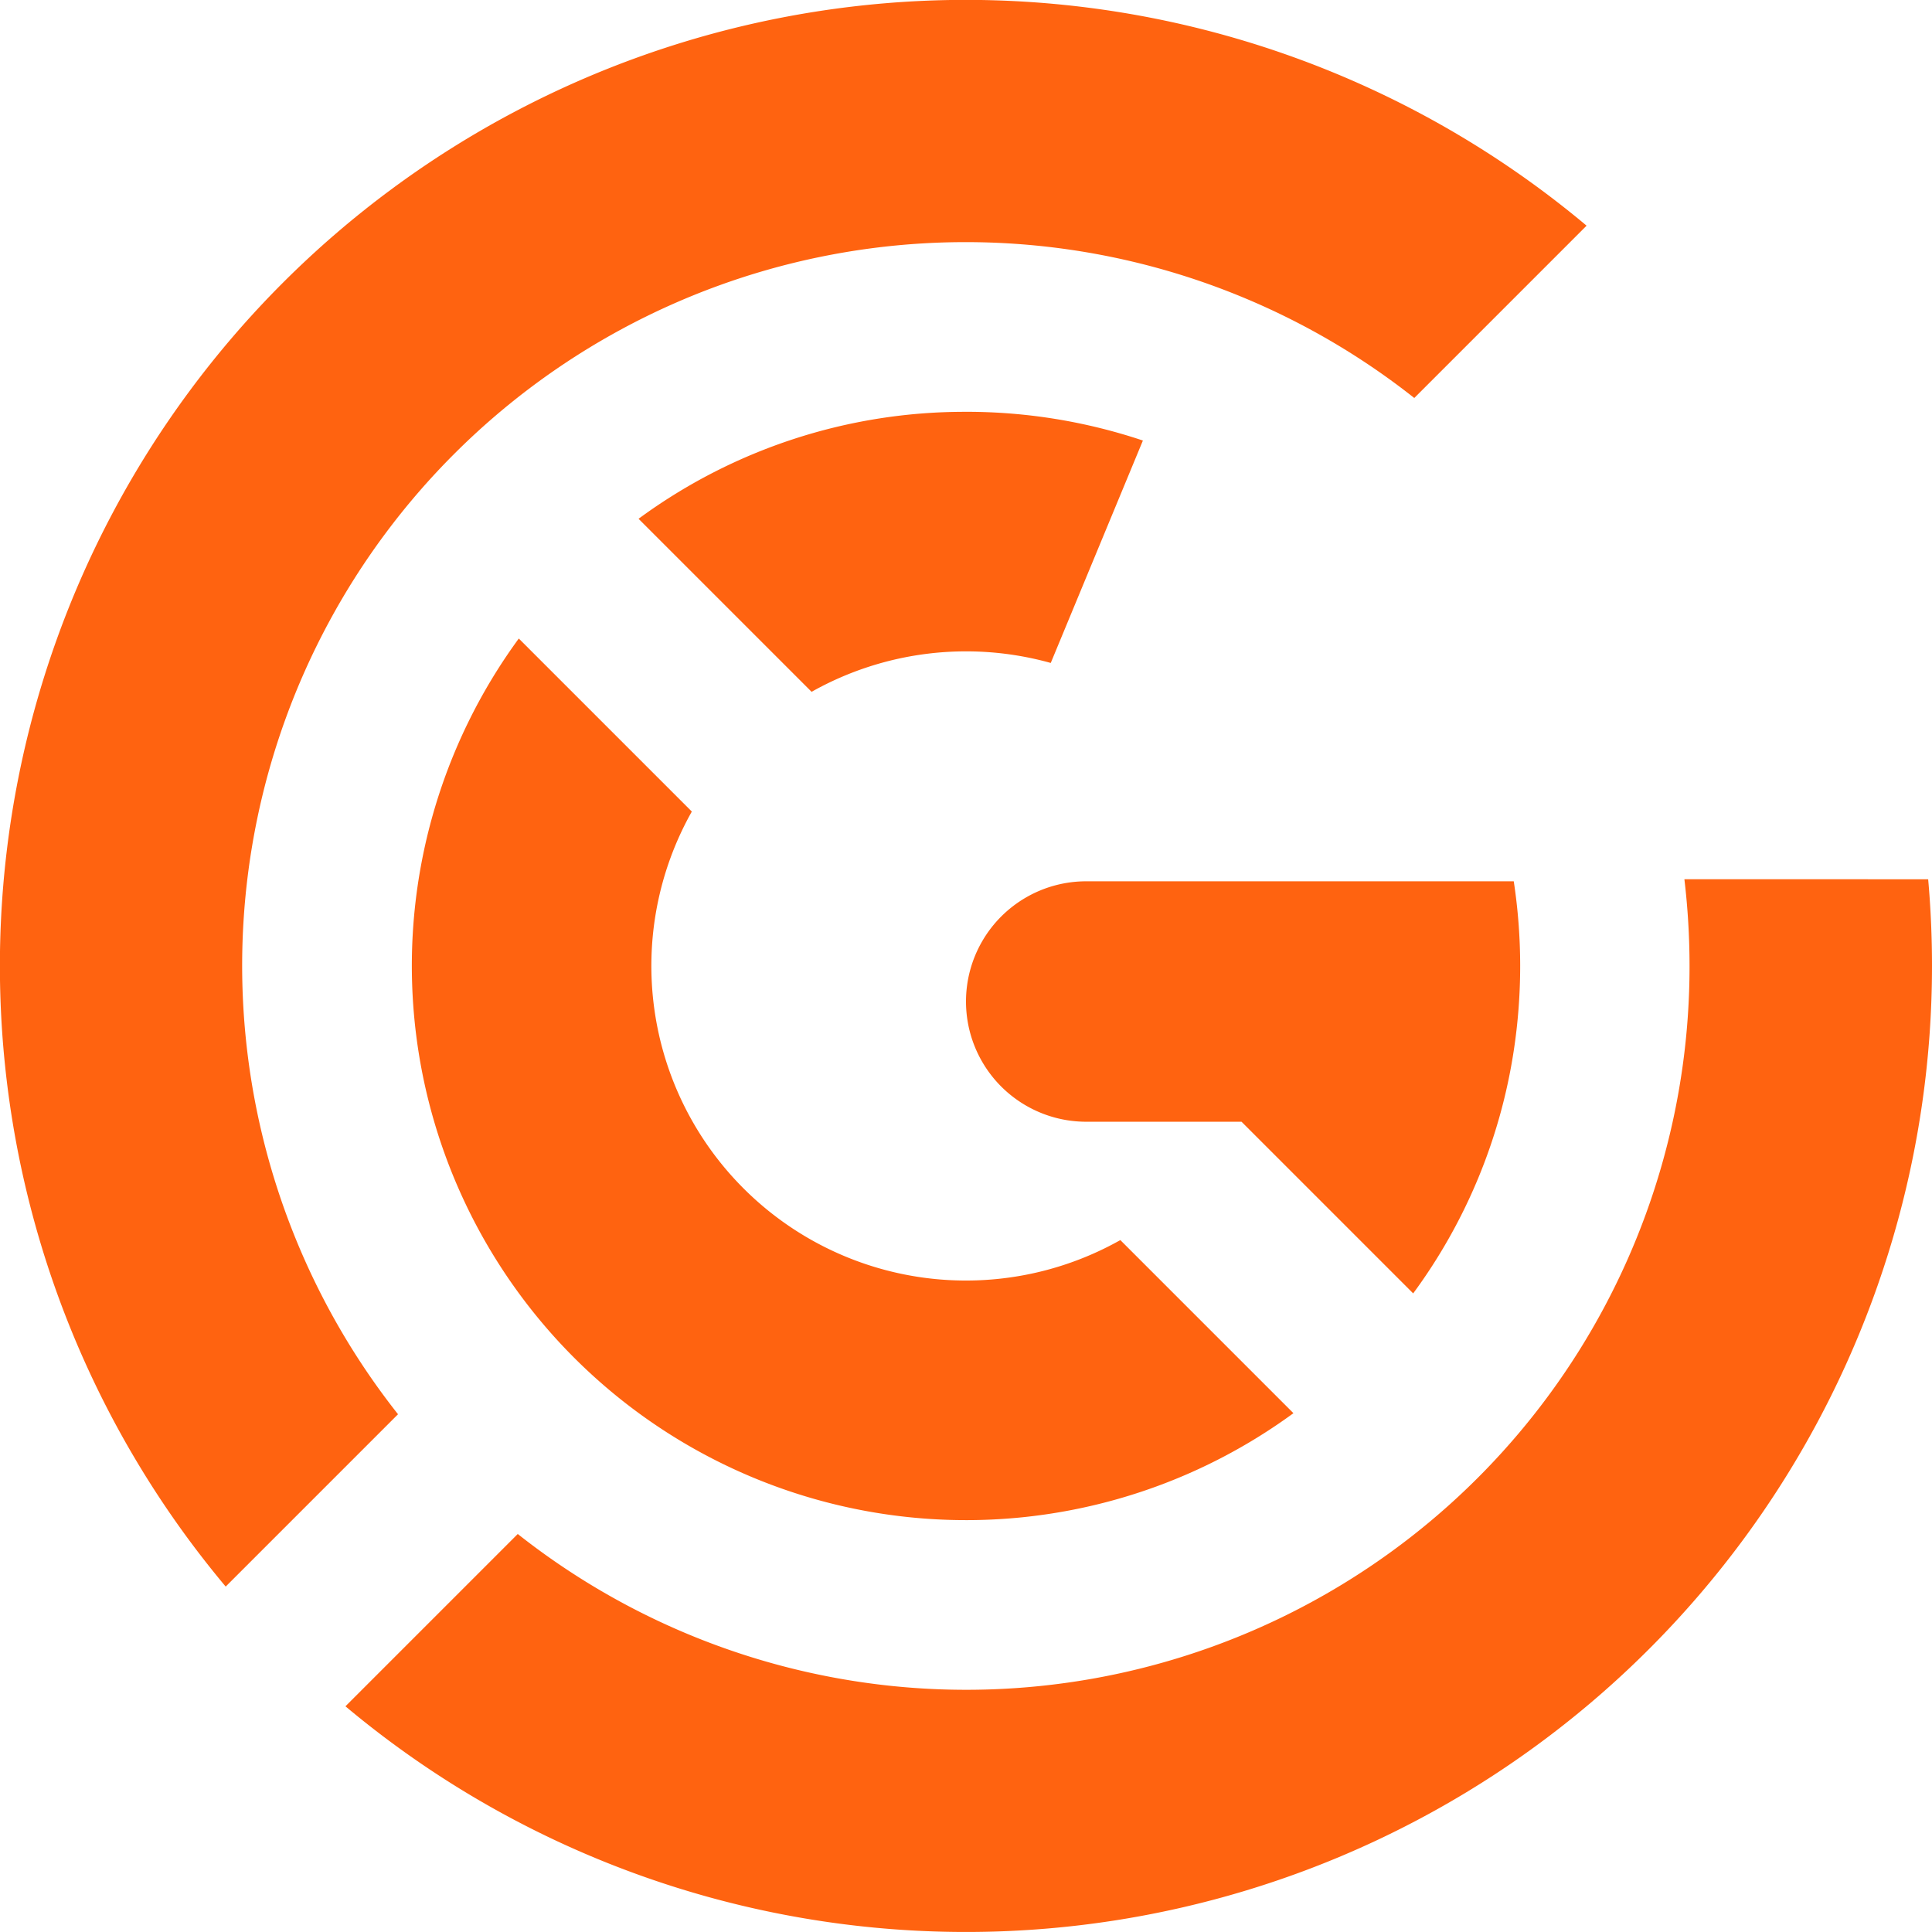 <svg id="GX_Mark" data-name="GX Mark" xmlns="http://www.w3.org/2000/svg" xmlns:xlink="http://www.w3.org/1999/xlink" width="182" height="181.998" viewBox="0 0 182 181.998">
  <defs>
    <clipPath id="clip-path">
      <rect id="Rectangle_1342" data-name="Rectangle 1342" width="182" height="181.998" fill="none"/>
    </clipPath>
  </defs>
  <g id="GX_Mark-2" data-name="GX Mark" clip-path="url(#clip-path)">
    <path id="Path_439" data-name="Path 439" d="M142.6,83.021H102.325a11.325,11.325,0,0,0,0,22.65h14.631l16.17,16.171A51.662,51.662,0,0,0,142.6,98.974a52.885,52.885,0,0,0,0-15.953m16.075-.193a69.279,69.279,0,0,1,.484,8.17A68.138,68.138,0,0,1,48.774,144.506L32.542,160.738A91,91,0,0,0,182,91q0-4.129-.361-8.17ZM91,38.795A51.827,51.827,0,0,0,60.154,48.871l16.3,16.3a29.689,29.689,0,0,1,22.53-2.719L107.665,41.5A52.3,52.3,0,0,0,91,38.793ZM37.495,133.226a68.157,68.157,0,0,1,95.734-95.734L149.461,21.26a91,91,0,0,0-128.2,128.2l16.232-16.232Zm84.352-.1A52.217,52.217,0,0,1,48.872,60.151l16.3,16.3a29.639,29.639,0,0,0,40.367,40.368l16.3,16.3Z" fill="#ff6310"/>
  </g>
</svg>
